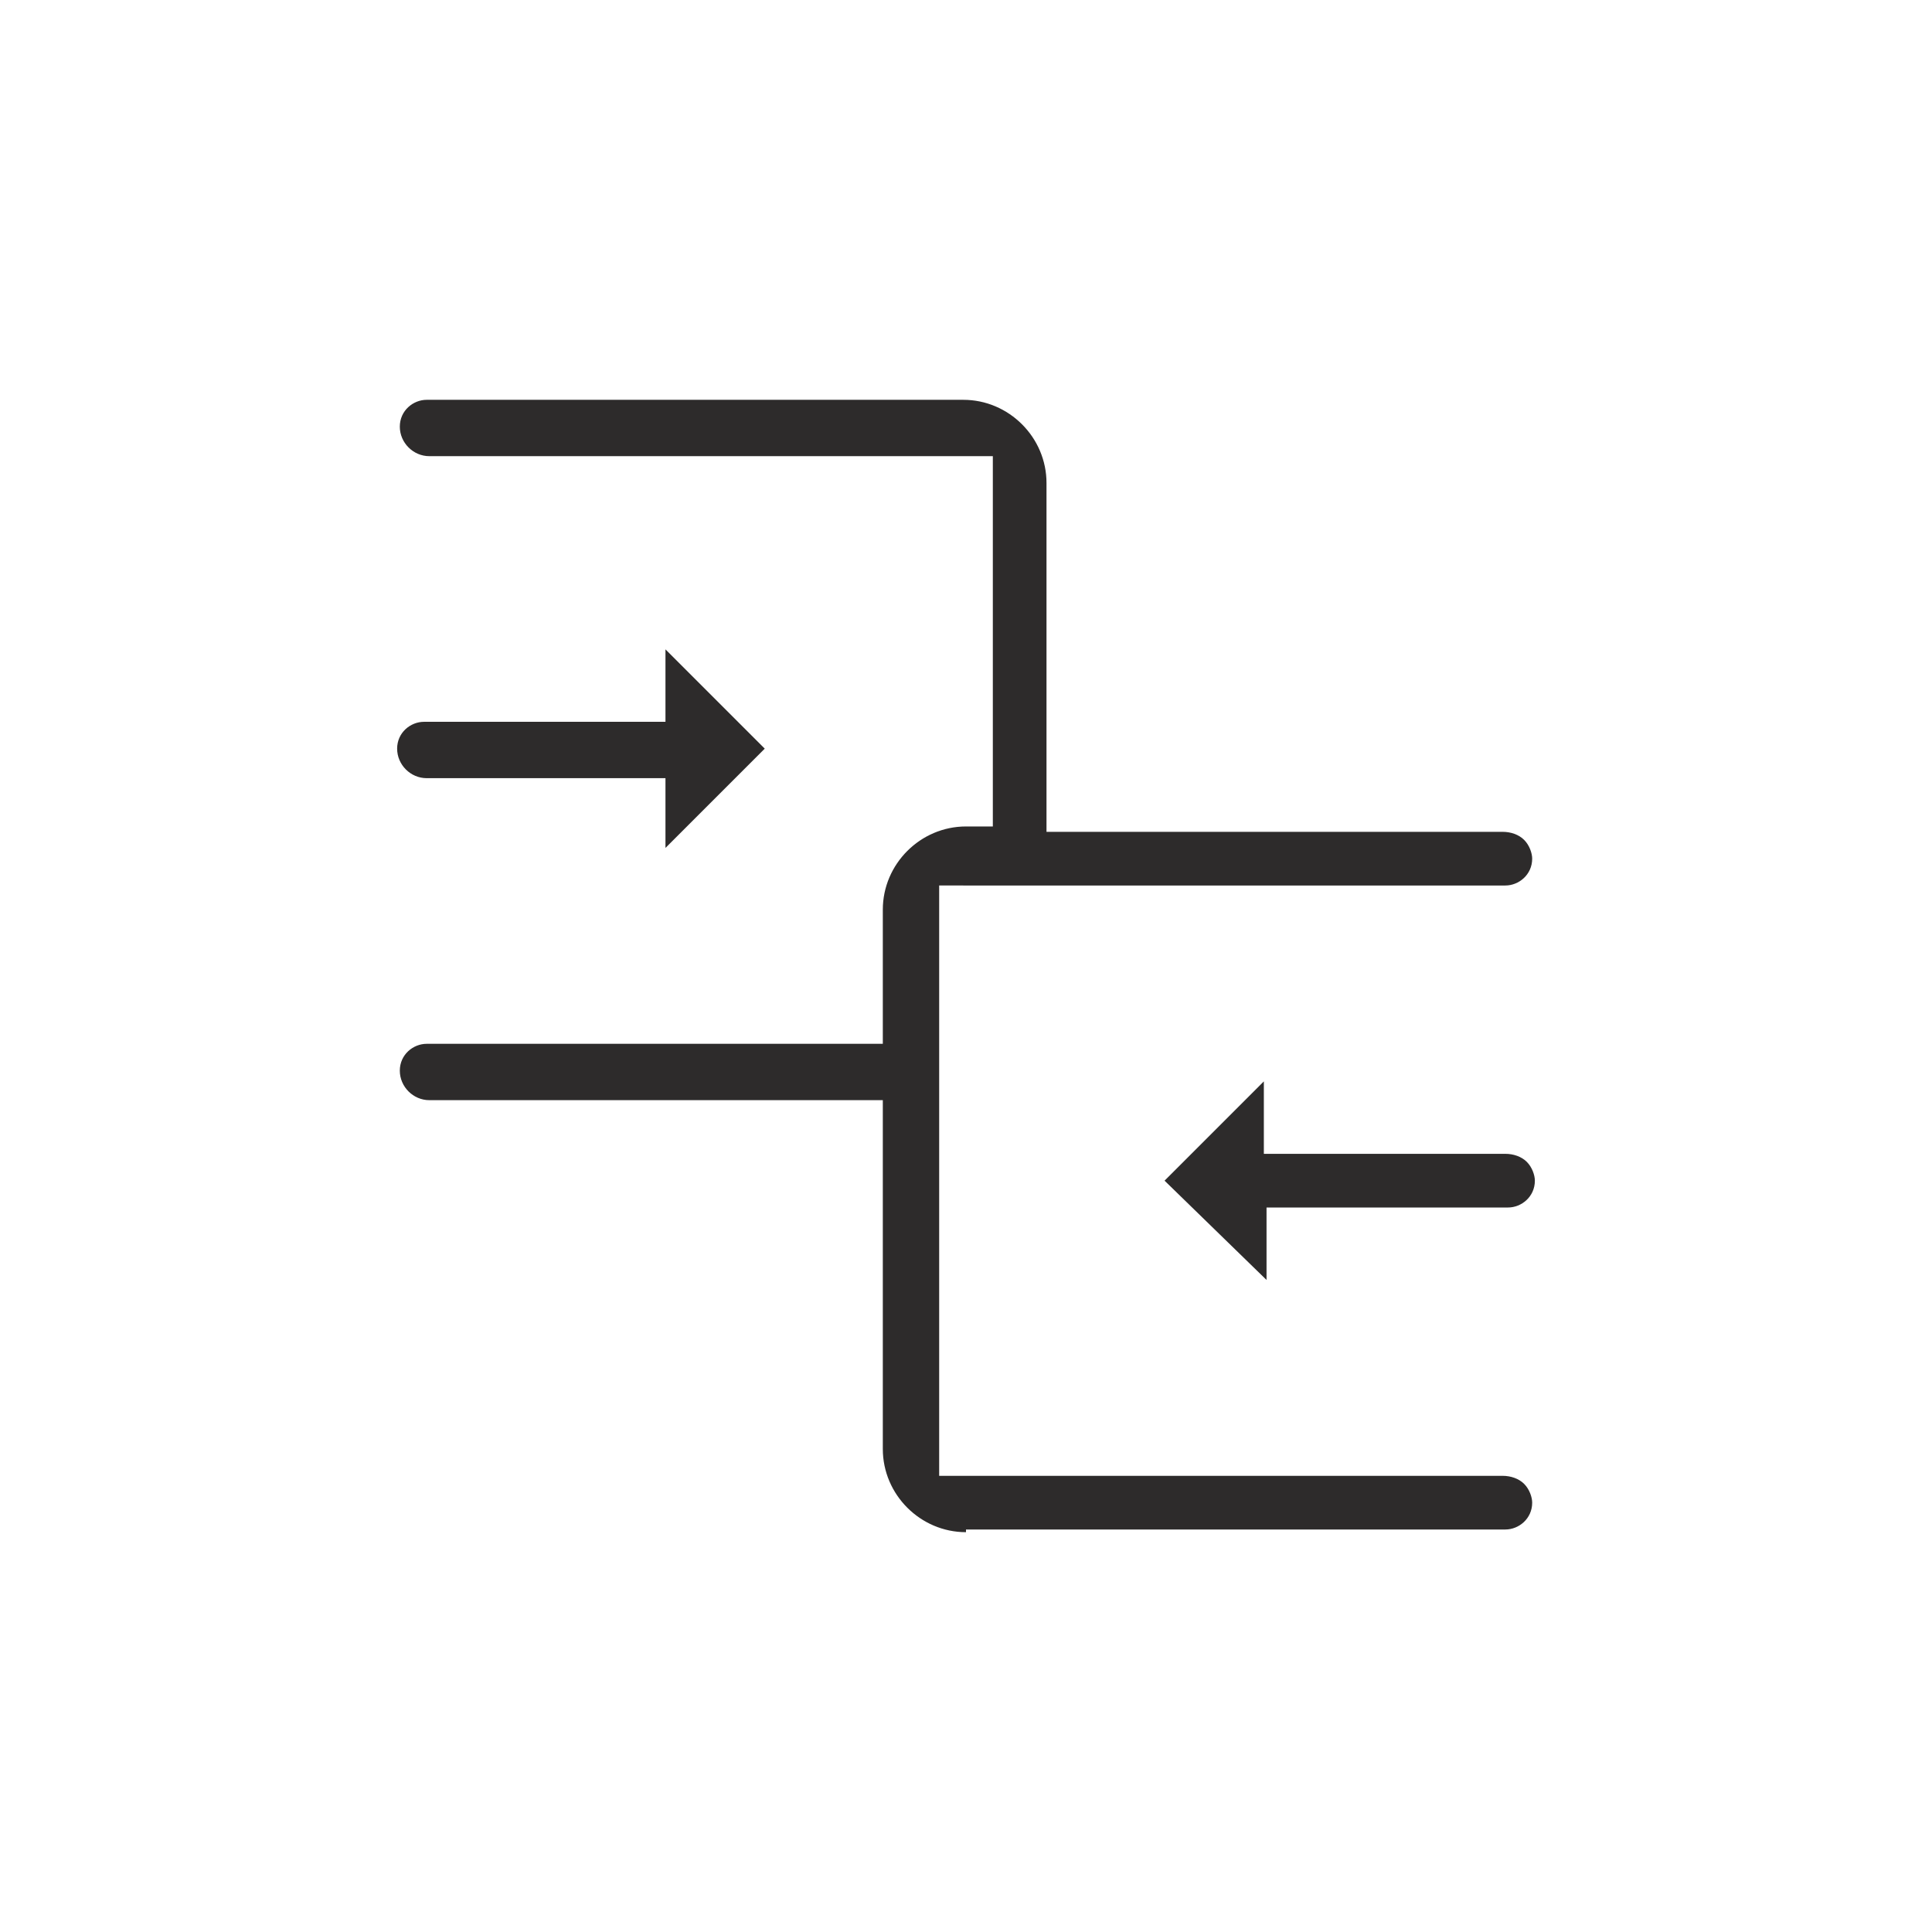 <?xml version="1.0" encoding="utf-8"?>
<!-- Generator: Adobe Illustrator 23.1.1, SVG Export Plug-In . SVG Version: 6.00 Build 0)  -->
<svg version="1.1" id="Layer_1" xmlns="http://www.w3.org/2000/svg" xmlns:xlink="http://www.w3.org/1999/xlink" x="0px" y="0px"
	 viewBox="0 0 72 72" style="enable-background:new 0 0 72 72;" xml:space="preserve">
<style type="text/css">
	.st0{fill:#2D2B2B;}
</style>
<g>
	<path class="st0" d="M36,57.1c-1.7,0-3.1-1.4-3.1-3.1v-13H16c-0.6,0-1.1-0.5-1.1-1.1c0-0.6,0.5-1,1-1h17v-5c0-1.7,1.4-3.1,3.1-3.1
		h1V17H16c-0.6,0-1.1-0.5-1.1-1.1c0-0.6,0.5-1,1-1h20c1.7,0,3.1,1.4,3.1,3.1v13h17c0.3,0,0.6,0.1,0.8,0.3c0.2,0.2,0.3,0.5,0.3,0.7
		c0,0.6-0.5,1-1,1c0,0-17.8,0-17.8,0l-0.1,0c-0.1,0-0.1,0-0.2,0c-0.1,0-0.1,0-0.2,0l-0.1,0H35v6.7l0,0.1c0,0.1,0,0.2,0,0.3l0,0.1V55
		h21c0.3,0,0.6,0.1,0.8,0.3c0.2,0.2,0.3,0.5,0.3,0.7c0,0.6-0.5,1-1,1H36z M43.4,44l3.7-3.7V43h9c0.3,0,0.6,0.1,0.8,0.3
		c0.2,0.2,0.3,0.5,0.3,0.7c0,0.6-0.5,1-1,1c0,0-9,0-9,0v2.7L43.4,44z M24.9,29h-9c-0.6,0-1.1-0.5-1.1-1.1c0-0.6,0.5-1,1-1h9v-2.7
		l3.7,3.7l-3.7,3.7V29z"/>
</g>
</svg>
